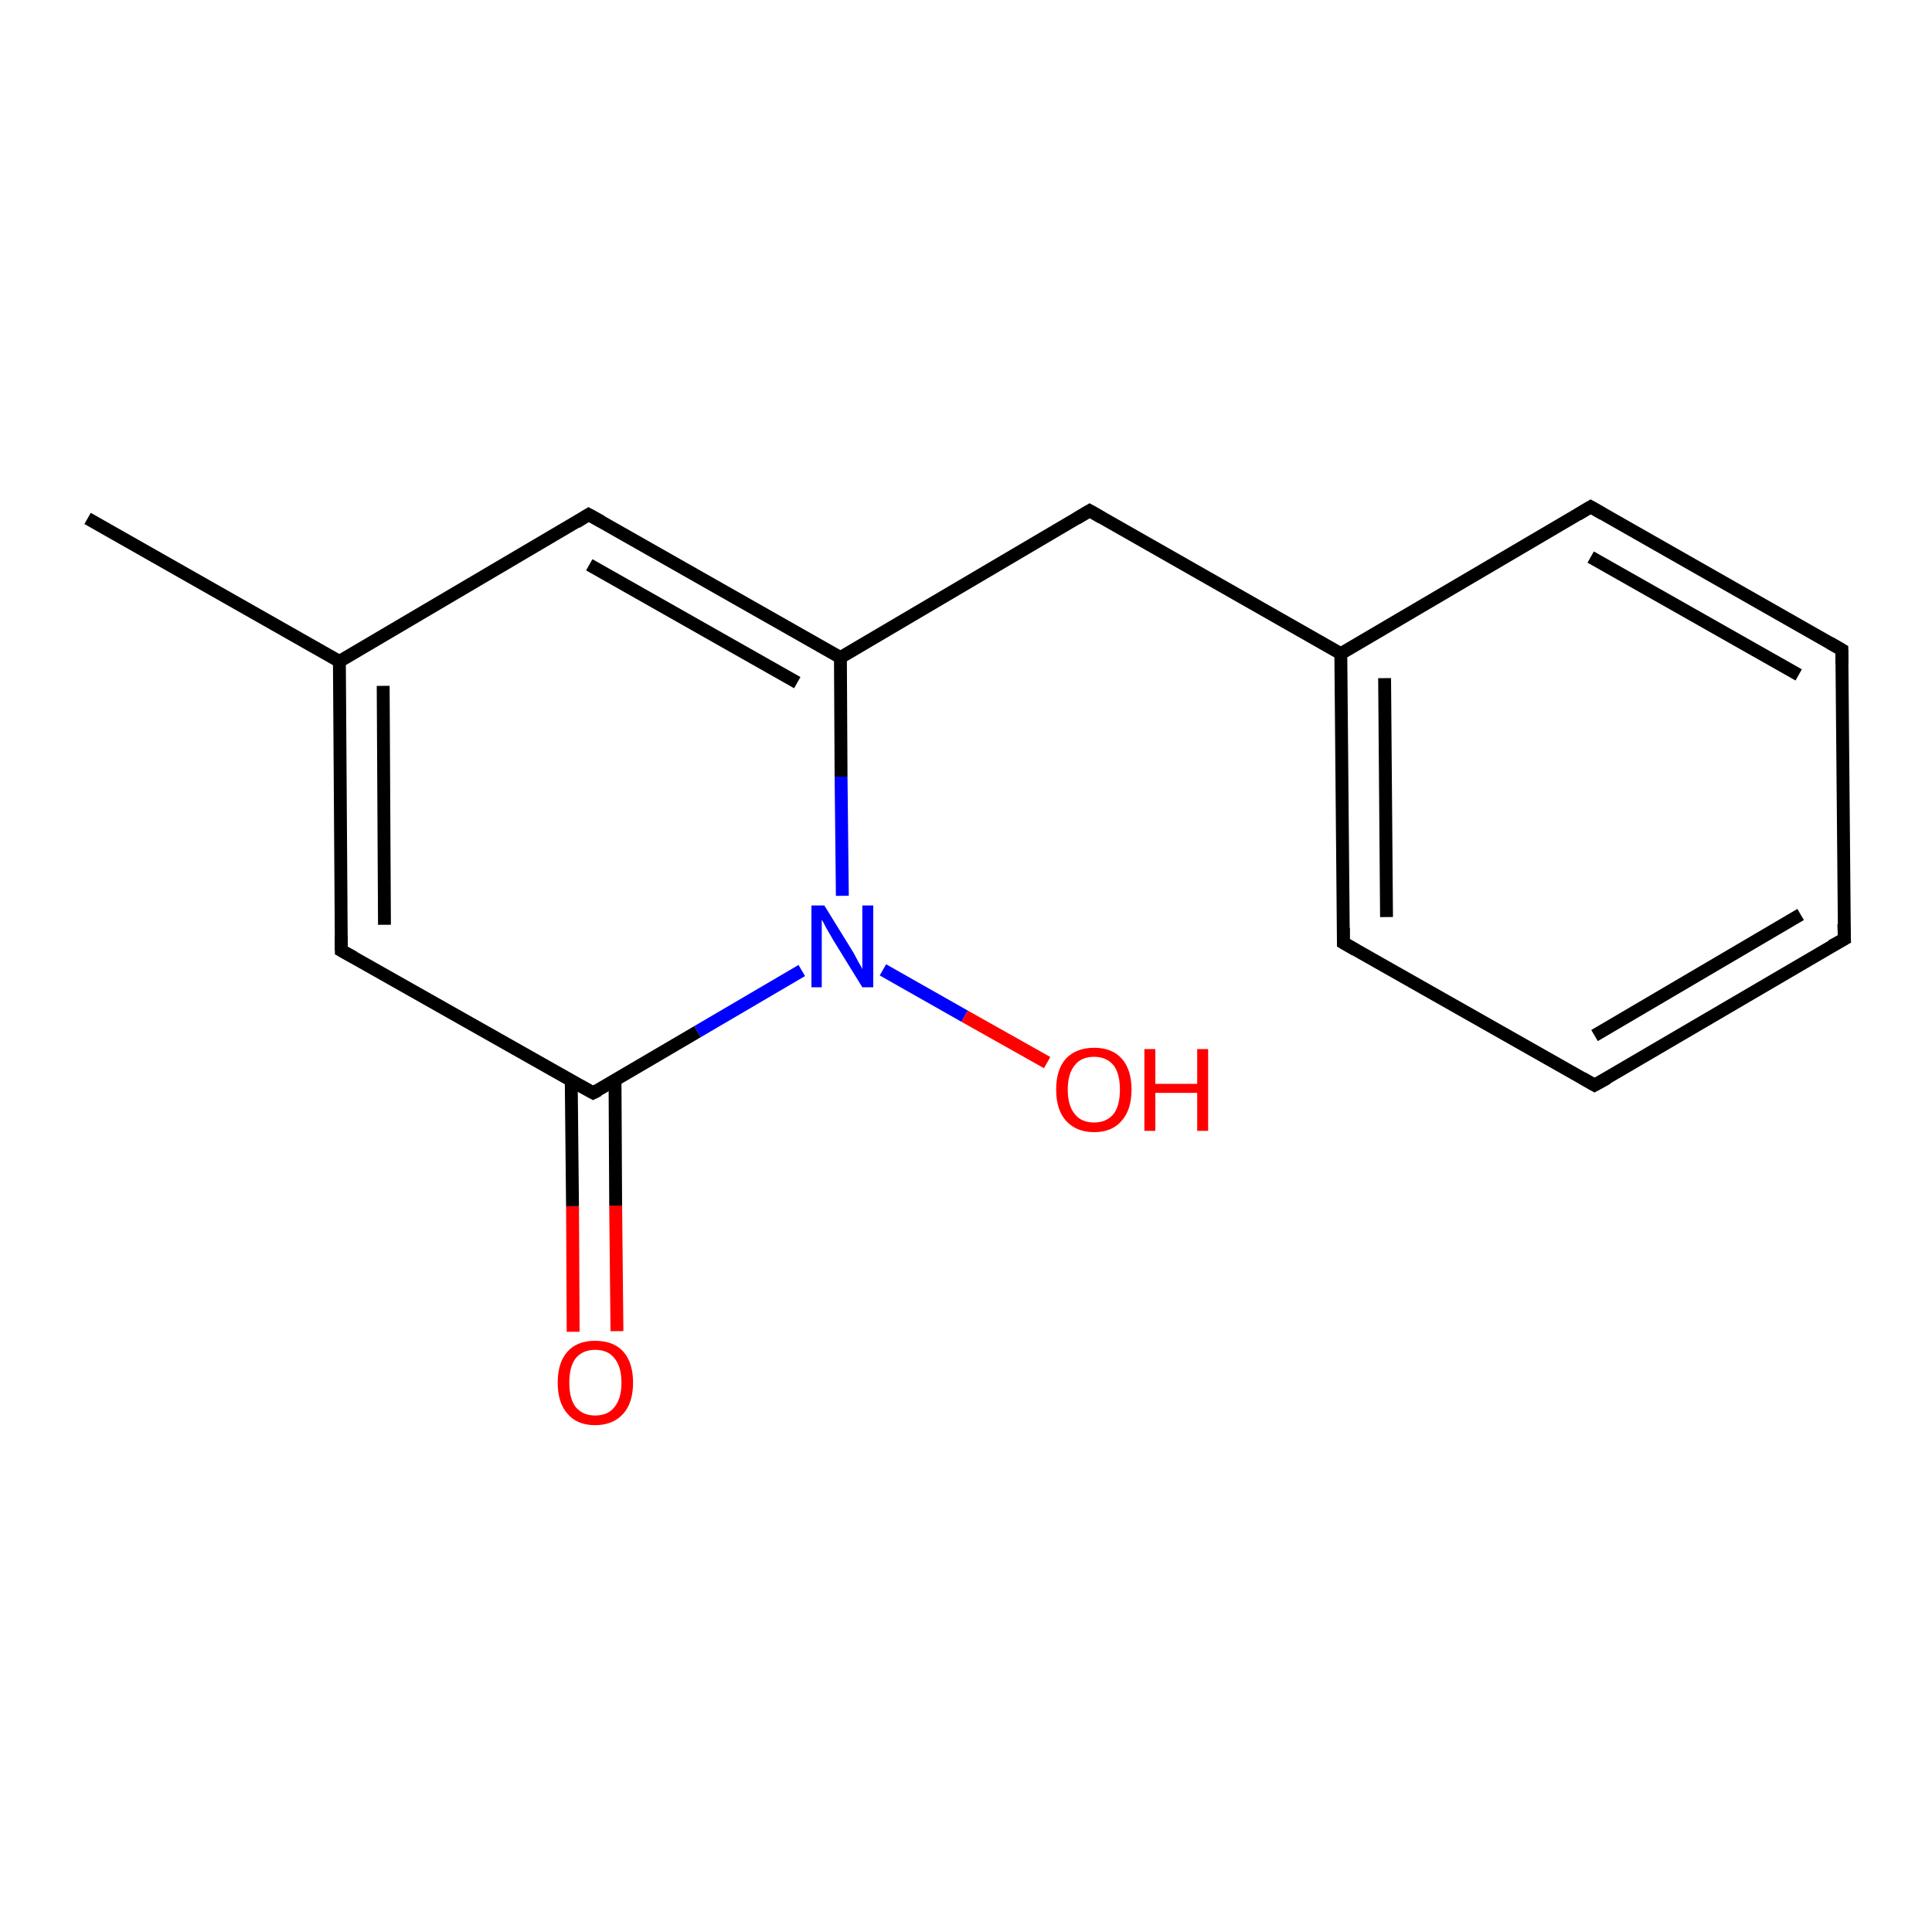 <?xml version='1.0' encoding='iso-8859-1'?>
<svg version='1.1' baseProfile='full'
              xmlns='http://www.w3.org/2000/svg'
                      xmlns:rdkit='http://www.rdkit.org/xml'
                      xmlns:xlink='http://www.w3.org/1999/xlink'
                  xml:space='preserve'
width='300px' height='300px' viewBox='0 0 300 300'>
<!-- END OF HEADER -->
<rect style='opacity:1.0;fill:#FFFFFF;stroke:none' width='300.0' height='300.0' x='0.0' y='0.0'> </rect>
<path class='bond-0 atom-0 atom-1' d='M 89.0,206.8 L 88.9,187.3' style='fill:none;fill-rule:evenodd;stroke:#FF0000;stroke-width:2.0px;stroke-linecap:butt;stroke-linejoin:miter;stroke-opacity:1' />
<path class='bond-0 atom-0 atom-1' d='M 88.9,187.3 L 88.7,167.8' style='fill:none;fill-rule:evenodd;stroke:#000000;stroke-width:2.0px;stroke-linecap:butt;stroke-linejoin:miter;stroke-opacity:1' />
<path class='bond-0 atom-0 atom-1' d='M 95.8,206.7 L 95.6,187.2' style='fill:none;fill-rule:evenodd;stroke:#FF0000;stroke-width:2.0px;stroke-linecap:butt;stroke-linejoin:miter;stroke-opacity:1' />
<path class='bond-0 atom-0 atom-1' d='M 95.6,187.2 L 95.5,167.8' style='fill:none;fill-rule:evenodd;stroke:#000000;stroke-width:2.0px;stroke-linecap:butt;stroke-linejoin:miter;stroke-opacity:1' />
<path class='bond-1 atom-1 atom-2' d='M 92.1,169.7 L 53.0,147.6' style='fill:none;fill-rule:evenodd;stroke:#000000;stroke-width:2.0px;stroke-linecap:butt;stroke-linejoin:miter;stroke-opacity:1' />
<path class='bond-2 atom-2 atom-3' d='M 53.0,147.6 L 52.7,102.7' style='fill:none;fill-rule:evenodd;stroke:#000000;stroke-width:2.0px;stroke-linecap:butt;stroke-linejoin:miter;stroke-opacity:1' />
<path class='bond-2 atom-2 atom-3' d='M 59.7,143.6 L 59.5,106.5' style='fill:none;fill-rule:evenodd;stroke:#000000;stroke-width:2.0px;stroke-linecap:butt;stroke-linejoin:miter;stroke-opacity:1' />
<path class='bond-3 atom-3 atom-4' d='M 52.7,102.7 L 91.4,79.9' style='fill:none;fill-rule:evenodd;stroke:#000000;stroke-width:2.0px;stroke-linecap:butt;stroke-linejoin:miter;stroke-opacity:1' />
<path class='bond-4 atom-4 atom-5' d='M 91.4,79.9 L 130.5,102.1' style='fill:none;fill-rule:evenodd;stroke:#000000;stroke-width:2.0px;stroke-linecap:butt;stroke-linejoin:miter;stroke-opacity:1' />
<path class='bond-4 atom-4 atom-5' d='M 91.5,87.7 L 123.8,106.0' style='fill:none;fill-rule:evenodd;stroke:#000000;stroke-width:2.0px;stroke-linecap:butt;stroke-linejoin:miter;stroke-opacity:1' />
<path class='bond-5 atom-5 atom-6' d='M 130.5,102.1 L 130.6,120.6' style='fill:none;fill-rule:evenodd;stroke:#000000;stroke-width:2.0px;stroke-linecap:butt;stroke-linejoin:miter;stroke-opacity:1' />
<path class='bond-5 atom-5 atom-6' d='M 130.6,120.6 L 130.8,139.1' style='fill:none;fill-rule:evenodd;stroke:#0000FF;stroke-width:2.0px;stroke-linecap:butt;stroke-linejoin:miter;stroke-opacity:1' />
<path class='bond-6 atom-6 atom-7' d='M 137.1,150.6 L 149.8,157.8' style='fill:none;fill-rule:evenodd;stroke:#0000FF;stroke-width:2.0px;stroke-linecap:butt;stroke-linejoin:miter;stroke-opacity:1' />
<path class='bond-6 atom-6 atom-7' d='M 149.8,157.8 L 162.6,165.0' style='fill:none;fill-rule:evenodd;stroke:#FF0000;stroke-width:2.0px;stroke-linecap:butt;stroke-linejoin:miter;stroke-opacity:1' />
<path class='bond-7 atom-5 atom-8' d='M 130.5,102.1 L 169.2,79.3' style='fill:none;fill-rule:evenodd;stroke:#000000;stroke-width:2.0px;stroke-linecap:butt;stroke-linejoin:miter;stroke-opacity:1' />
<path class='bond-8 atom-8 atom-9' d='M 169.2,79.3 L 208.2,101.5' style='fill:none;fill-rule:evenodd;stroke:#000000;stroke-width:2.0px;stroke-linecap:butt;stroke-linejoin:miter;stroke-opacity:1' />
<path class='bond-9 atom-9 atom-10' d='M 208.2,101.5 L 208.6,146.4' style='fill:none;fill-rule:evenodd;stroke:#000000;stroke-width:2.0px;stroke-linecap:butt;stroke-linejoin:miter;stroke-opacity:1' />
<path class='bond-9 atom-9 atom-10' d='M 215.0,105.3 L 215.3,142.4' style='fill:none;fill-rule:evenodd;stroke:#000000;stroke-width:2.0px;stroke-linecap:butt;stroke-linejoin:miter;stroke-opacity:1' />
<path class='bond-10 atom-10 atom-11' d='M 208.6,146.4 L 247.6,168.5' style='fill:none;fill-rule:evenodd;stroke:#000000;stroke-width:2.0px;stroke-linecap:butt;stroke-linejoin:miter;stroke-opacity:1' />
<path class='bond-11 atom-11 atom-12' d='M 247.6,168.5 L 286.4,145.8' style='fill:none;fill-rule:evenodd;stroke:#000000;stroke-width:2.0px;stroke-linecap:butt;stroke-linejoin:miter;stroke-opacity:1' />
<path class='bond-11 atom-11 atom-12' d='M 247.6,160.8 L 279.6,142.0' style='fill:none;fill-rule:evenodd;stroke:#000000;stroke-width:2.0px;stroke-linecap:butt;stroke-linejoin:miter;stroke-opacity:1' />
<path class='bond-12 atom-12 atom-13' d='M 286.4,145.8 L 286.0,100.9' style='fill:none;fill-rule:evenodd;stroke:#000000;stroke-width:2.0px;stroke-linecap:butt;stroke-linejoin:miter;stroke-opacity:1' />
<path class='bond-13 atom-13 atom-14' d='M 286.0,100.9 L 247.0,78.7' style='fill:none;fill-rule:evenodd;stroke:#000000;stroke-width:2.0px;stroke-linecap:butt;stroke-linejoin:miter;stroke-opacity:1' />
<path class='bond-13 atom-13 atom-14' d='M 279.3,104.8 L 247.0,86.5' style='fill:none;fill-rule:evenodd;stroke:#000000;stroke-width:2.0px;stroke-linecap:butt;stroke-linejoin:miter;stroke-opacity:1' />
<path class='bond-14 atom-3 atom-15' d='M 52.7,102.7 L 13.6,80.5' style='fill:none;fill-rule:evenodd;stroke:#000000;stroke-width:2.0px;stroke-linecap:butt;stroke-linejoin:miter;stroke-opacity:1' />
<path class='bond-15 atom-6 atom-1' d='M 124.5,150.7 L 108.3,160.2' style='fill:none;fill-rule:evenodd;stroke:#0000FF;stroke-width:2.0px;stroke-linecap:butt;stroke-linejoin:miter;stroke-opacity:1' />
<path class='bond-15 atom-6 atom-1' d='M 108.3,160.2 L 92.1,169.7' style='fill:none;fill-rule:evenodd;stroke:#000000;stroke-width:2.0px;stroke-linecap:butt;stroke-linejoin:miter;stroke-opacity:1' />
<path class='bond-16 atom-14 atom-9' d='M 247.0,78.7 L 208.2,101.5' style='fill:none;fill-rule:evenodd;stroke:#000000;stroke-width:2.0px;stroke-linecap:butt;stroke-linejoin:miter;stroke-opacity:1' />
<path d='M 90.1,168.6 L 92.1,169.7 L 92.9,169.3' style='fill:none;stroke:#000000;stroke-width:2.0px;stroke-linecap:butt;stroke-linejoin:miter;stroke-opacity:1;' />
<path d='M 55.0,148.7 L 53.0,147.6 L 53.0,145.3' style='fill:none;stroke:#000000;stroke-width:2.0px;stroke-linecap:butt;stroke-linejoin:miter;stroke-opacity:1;' />
<path d='M 89.5,81.1 L 91.4,79.9 L 93.4,81.0' style='fill:none;stroke:#000000;stroke-width:2.0px;stroke-linecap:butt;stroke-linejoin:miter;stroke-opacity:1;' />
<path d='M 167.2,80.5 L 169.2,79.3 L 171.1,80.4' style='fill:none;stroke:#000000;stroke-width:2.0px;stroke-linecap:butt;stroke-linejoin:miter;stroke-opacity:1;' />
<path d='M 208.6,144.1 L 208.6,146.4 L 210.5,147.5' style='fill:none;stroke:#000000;stroke-width:2.0px;stroke-linecap:butt;stroke-linejoin:miter;stroke-opacity:1;' />
<path d='M 245.7,167.4 L 247.6,168.5 L 249.6,167.4' style='fill:none;stroke:#000000;stroke-width:2.0px;stroke-linecap:butt;stroke-linejoin:miter;stroke-opacity:1;' />
<path d='M 284.4,146.9 L 286.4,145.8 L 286.3,143.5' style='fill:none;stroke:#000000;stroke-width:2.0px;stroke-linecap:butt;stroke-linejoin:miter;stroke-opacity:1;' />
<path d='M 286.0,103.1 L 286.0,100.9 L 284.1,99.8' style='fill:none;stroke:#000000;stroke-width:2.0px;stroke-linecap:butt;stroke-linejoin:miter;stroke-opacity:1;' />
<path d='M 248.9,79.8 L 247.0,78.7 L 245.0,79.9' style='fill:none;stroke:#000000;stroke-width:2.0px;stroke-linecap:butt;stroke-linejoin:miter;stroke-opacity:1;' />
<path class='atom-0' d='M 86.6 214.7
Q 86.6 211.6, 88.1 209.9
Q 89.6 208.2, 92.4 208.2
Q 95.3 208.2, 96.8 209.9
Q 98.3 211.6, 98.3 214.7
Q 98.3 217.8, 96.8 219.5
Q 95.2 221.3, 92.4 221.3
Q 89.6 221.3, 88.1 219.5
Q 86.6 217.8, 86.6 214.7
M 92.4 219.8
Q 94.4 219.8, 95.4 218.5
Q 96.5 217.2, 96.5 214.7
Q 96.5 212.2, 95.4 210.9
Q 94.4 209.6, 92.4 209.6
Q 90.5 209.6, 89.4 210.9
Q 88.4 212.2, 88.4 214.7
Q 88.4 217.2, 89.4 218.5
Q 90.5 219.8, 92.4 219.8
' fill='#FF0000'/>
<path class='atom-6' d='M 128.0 140.6
L 132.2 147.4
Q 132.6 148.0, 133.2 149.2
Q 133.9 150.4, 133.9 150.5
L 133.9 140.6
L 135.6 140.6
L 135.6 153.3
L 133.9 153.3
L 129.4 146.0
Q 128.9 145.1, 128.3 144.1
Q 127.8 143.1, 127.6 142.8
L 127.6 153.3
L 126.0 153.3
L 126.0 140.6
L 128.0 140.6
' fill='#0000FF'/>
<path class='atom-7' d='M 164.0 169.2
Q 164.0 166.1, 165.5 164.4
Q 167.1 162.7, 169.9 162.7
Q 172.7 162.7, 174.2 164.4
Q 175.7 166.1, 175.7 169.2
Q 175.7 172.3, 174.2 174.0
Q 172.7 175.8, 169.9 175.8
Q 167.1 175.8, 165.5 174.0
Q 164.0 172.3, 164.0 169.2
M 169.9 174.3
Q 171.8 174.3, 172.9 173.0
Q 173.9 171.7, 173.9 169.2
Q 173.9 166.7, 172.9 165.4
Q 171.8 164.1, 169.9 164.1
Q 167.9 164.1, 166.9 165.4
Q 165.8 166.7, 165.8 169.2
Q 165.8 171.7, 166.9 173.0
Q 167.9 174.3, 169.9 174.3
' fill='#FF0000'/>
<path class='atom-7' d='M 177.7 162.9
L 179.4 162.9
L 179.4 168.3
L 185.9 168.3
L 185.9 162.9
L 187.6 162.9
L 187.6 175.6
L 185.9 175.6
L 185.9 169.7
L 179.4 169.7
L 179.4 175.6
L 177.7 175.6
L 177.7 162.9
' fill='#FF0000'/>
</svg>
